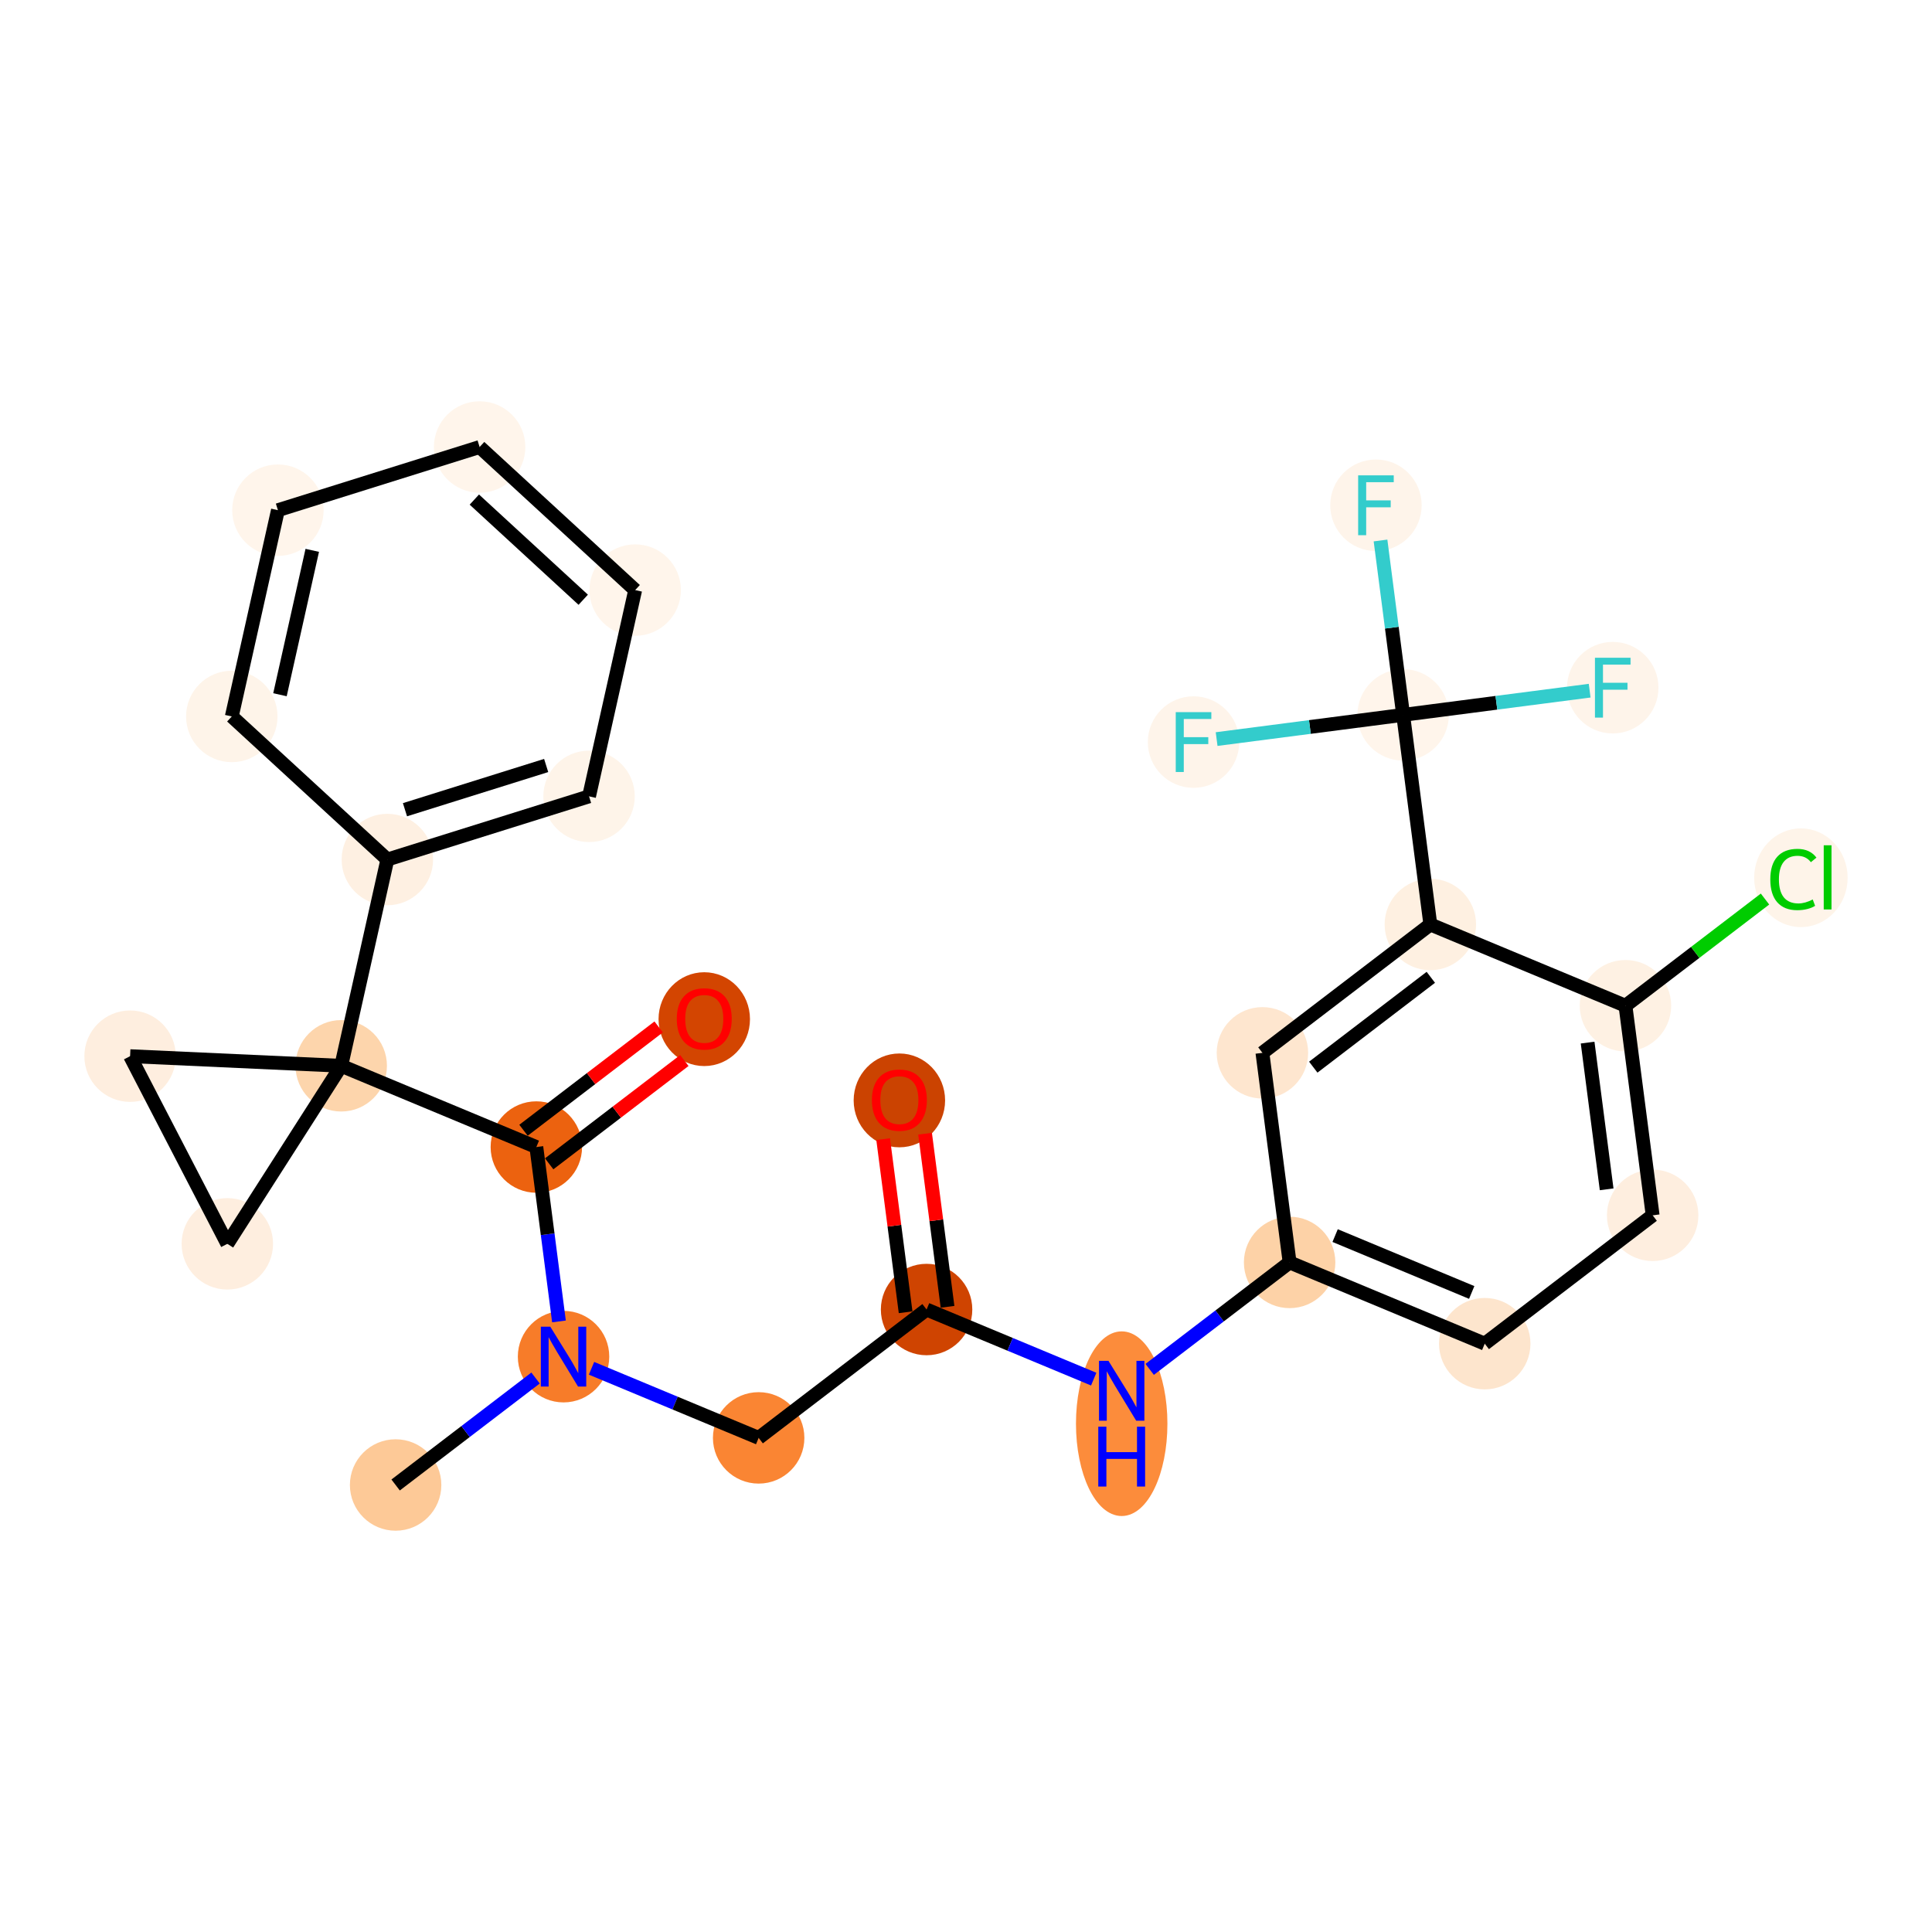 <?xml version='1.0' encoding='iso-8859-1'?>
<svg version='1.1' baseProfile='full'
              xmlns='http://www.w3.org/2000/svg'
                      xmlns:rdkit='http://www.rdkit.org/xml'
                      xmlns:xlink='http://www.w3.org/1999/xlink'
                  xml:space='preserve'
width='280px' height='280px' viewBox='0 0 280 280'>
<!-- END OF HEADER -->
<rect style='opacity:1.0;fill:#FFFFFF;stroke:none' width='280' height='280' x='0' y='0'> </rect>
<ellipse cx='57.336' cy='215.216' rx='6.126' ry='6.126'  style='fill:#FDC997;fill-rule:evenodd;stroke:#FDC997;stroke-width:1.0px;stroke-linecap:butt;stroke-linejoin:miter;stroke-opacity:1' />
<ellipse cx='81.673' cy='196.614' rx='6.126' ry='6.134'  style='fill:#F77C29;fill-rule:evenodd;stroke:#F77C29;stroke-width:1.0px;stroke-linecap:butt;stroke-linejoin:miter;stroke-opacity:1' />
<ellipse cx='109.95' cy='208.389' rx='6.126' ry='6.126'  style='fill:#FA8533;fill-rule:evenodd;stroke:#FA8533;stroke-width:1.0px;stroke-linecap:butt;stroke-linejoin:miter;stroke-opacity:1' />
<ellipse cx='134.287' cy='189.787' rx='6.126' ry='6.126'  style='fill:#CF4401;fill-rule:evenodd;stroke:#CF4401;stroke-width:1.0px;stroke-linecap:butt;stroke-linejoin:miter;stroke-opacity:1' />
<ellipse cx='130.345' cy='159.478' rx='6.126' ry='6.299'  style='fill:#CB4301;fill-rule:evenodd;stroke:#CB4301;stroke-width:1.0px;stroke-linecap:butt;stroke-linejoin:miter;stroke-opacity:1' />
<ellipse cx='162.564' cy='206.333' rx='6.126' ry='12.881'  style='fill:#FC8C3B;fill-rule:evenodd;stroke:#FC8C3B;stroke-width:1.0px;stroke-linecap:butt;stroke-linejoin:miter;stroke-opacity:1' />
<ellipse cx='186.901' cy='182.96' rx='6.126' ry='6.126'  style='fill:#FDD2A7;fill-rule:evenodd;stroke:#FDD2A7;stroke-width:1.0px;stroke-linecap:butt;stroke-linejoin:miter;stroke-opacity:1' />
<ellipse cx='215.179' cy='194.735' rx='6.126' ry='6.126'  style='fill:#FDE5CD;fill-rule:evenodd;stroke:#FDE5CD;stroke-width:1.0px;stroke-linecap:butt;stroke-linejoin:miter;stroke-opacity:1' />
<ellipse cx='239.515' cy='176.134' rx='6.126' ry='6.126'  style='fill:#FEEEDF;fill-rule:evenodd;stroke:#FEEEDF;stroke-width:1.0px;stroke-linecap:butt;stroke-linejoin:miter;stroke-opacity:1' />
<ellipse cx='235.573' cy='145.757' rx='6.126' ry='6.126'  style='fill:#FEF1E3;fill-rule:evenodd;stroke:#FEF1E3;stroke-width:1.0px;stroke-linecap:butt;stroke-linejoin:miter;stroke-opacity:1' />
<ellipse cx='261' cy='127.21' rx='6.273' ry='6.654'  style='fill:#FEF4E9;fill-rule:evenodd;stroke:#FEF4E9;stroke-width:1.0px;stroke-linecap:butt;stroke-linejoin:miter;stroke-opacity:1' />
<ellipse cx='207.296' cy='133.982' rx='6.126' ry='6.126'  style='fill:#FEF0E1;fill-rule:evenodd;stroke:#FEF0E1;stroke-width:1.0px;stroke-linecap:butt;stroke-linejoin:miter;stroke-opacity:1' />
<ellipse cx='203.354' cy='103.605' rx='6.126' ry='6.126'  style='fill:#FFF5EB;fill-rule:evenodd;stroke:#FFF5EB;stroke-width:1.0px;stroke-linecap:butt;stroke-linejoin:miter;stroke-opacity:1' />
<ellipse cx='199.413' cy='73.228' rx='6.126' ry='6.134'  style='fill:#FEF4EA;fill-rule:evenodd;stroke:#FEF4EA;stroke-width:1.0px;stroke-linecap:butt;stroke-linejoin:miter;stroke-opacity:1' />
<ellipse cx='233.731' cy='99.664' rx='6.126' ry='6.134'  style='fill:#FEF4EA;fill-rule:evenodd;stroke:#FEF4EA;stroke-width:1.0px;stroke-linecap:butt;stroke-linejoin:miter;stroke-opacity:1' />
<ellipse cx='172.977' cy='107.547' rx='6.126' ry='6.134'  style='fill:#FEF4EA;fill-rule:evenodd;stroke:#FEF4EA;stroke-width:1.0px;stroke-linecap:butt;stroke-linejoin:miter;stroke-opacity:1' />
<ellipse cx='182.959' cy='152.584' rx='6.126' ry='6.126'  style='fill:#FEE6CF;fill-rule:evenodd;stroke:#FEE6CF;stroke-width:1.0px;stroke-linecap:butt;stroke-linejoin:miter;stroke-opacity:1' />
<ellipse cx='77.731' cy='166.238' rx='6.126' ry='6.126'  style='fill:#EC620F;fill-rule:evenodd;stroke:#EC620F;stroke-width:1.0px;stroke-linecap:butt;stroke-linejoin:miter;stroke-opacity:1' />
<ellipse cx='102.067' cy='147.703' rx='6.126' ry='6.299'  style='fill:#D34501;fill-rule:evenodd;stroke:#D34501;stroke-width:1.0px;stroke-linecap:butt;stroke-linejoin:miter;stroke-opacity:1' />
<ellipse cx='49.453' cy='154.463' rx='6.126' ry='6.126'  style='fill:#FDD5AC;fill-rule:evenodd;stroke:#FDD5AC;stroke-width:1.0px;stroke-linecap:butt;stroke-linejoin:miter;stroke-opacity:1' />
<ellipse cx='56.139' cy='124.57' rx='6.126' ry='6.126'  style='fill:#FEF0E2;fill-rule:evenodd;stroke:#FEF0E2;stroke-width:1.0px;stroke-linecap:butt;stroke-linejoin:miter;stroke-opacity:1' />
<ellipse cx='85.37' cy='115.413' rx='6.126' ry='6.126'  style='fill:#FEF4E9;fill-rule:evenodd;stroke:#FEF4E9;stroke-width:1.0px;stroke-linecap:butt;stroke-linejoin:miter;stroke-opacity:1' />
<ellipse cx='92.055' cy='85.52' rx='6.126' ry='6.126'  style='fill:#FFF5EB;fill-rule:evenodd;stroke:#FFF5EB;stroke-width:1.0px;stroke-linecap:butt;stroke-linejoin:miter;stroke-opacity:1' />
<ellipse cx='69.51' cy='64.784' rx='6.126' ry='6.126'  style='fill:#FFF5EB;fill-rule:evenodd;stroke:#FFF5EB;stroke-width:1.0px;stroke-linecap:butt;stroke-linejoin:miter;stroke-opacity:1' />
<ellipse cx='40.279' cy='73.94' rx='6.126' ry='6.126'  style='fill:#FFF5EB;fill-rule:evenodd;stroke:#FFF5EB;stroke-width:1.0px;stroke-linecap:butt;stroke-linejoin:miter;stroke-opacity:1' />
<ellipse cx='33.594' cy='103.833' rx='6.126' ry='6.126'  style='fill:#FEF4E9;fill-rule:evenodd;stroke:#FEF4E9;stroke-width:1.0px;stroke-linecap:butt;stroke-linejoin:miter;stroke-opacity:1' />
<ellipse cx='18.854' cy='153.069' rx='6.126' ry='6.126'  style='fill:#FEEEDF;fill-rule:evenodd;stroke:#FEEEDF;stroke-width:1.0px;stroke-linecap:butt;stroke-linejoin:miter;stroke-opacity:1' />
<ellipse cx='32.947' cy='180.266' rx='6.126' ry='6.126'  style='fill:#FEEEDF;fill-rule:evenodd;stroke:#FEEEDF;stroke-width:1.0px;stroke-linecap:butt;stroke-linejoin:miter;stroke-opacity:1' />
<path class='bond-0 atom-0 atom-1' d='M 57.336,215.216 L 67.477,207.465' style='fill:none;fill-rule:evenodd;stroke:#000000;stroke-width:2.0px;stroke-linecap:butt;stroke-linejoin:miter;stroke-opacity:1' />
<path class='bond-0 atom-0 atom-1' d='M 67.477,207.465 L 77.617,199.714' style='fill:none;fill-rule:evenodd;stroke:#0000FF;stroke-width:2.0px;stroke-linecap:butt;stroke-linejoin:miter;stroke-opacity:1' />
<path class='bond-1 atom-1 atom-2' d='M 85.728,198.303 L 97.839,203.346' style='fill:none;fill-rule:evenodd;stroke:#0000FF;stroke-width:2.0px;stroke-linecap:butt;stroke-linejoin:miter;stroke-opacity:1' />
<path class='bond-1 atom-1 atom-2' d='M 97.839,203.346 L 109.95,208.389' style='fill:none;fill-rule:evenodd;stroke:#000000;stroke-width:2.0px;stroke-linecap:butt;stroke-linejoin:miter;stroke-opacity:1' />
<path class='bond-16 atom-1 atom-17' d='M 81.01,191.511 L 79.371,178.874' style='fill:none;fill-rule:evenodd;stroke:#0000FF;stroke-width:2.0px;stroke-linecap:butt;stroke-linejoin:miter;stroke-opacity:1' />
<path class='bond-16 atom-1 atom-17' d='M 79.371,178.874 L 77.731,166.238' style='fill:none;fill-rule:evenodd;stroke:#000000;stroke-width:2.0px;stroke-linecap:butt;stroke-linejoin:miter;stroke-opacity:1' />
<path class='bond-2 atom-2 atom-3' d='M 109.95,208.389 L 134.287,189.787' style='fill:none;fill-rule:evenodd;stroke:#000000;stroke-width:2.0px;stroke-linecap:butt;stroke-linejoin:miter;stroke-opacity:1' />
<path class='bond-3 atom-3 atom-4' d='M 137.324,189.393 L 135.697,176.848' style='fill:none;fill-rule:evenodd;stroke:#000000;stroke-width:2.0px;stroke-linecap:butt;stroke-linejoin:miter;stroke-opacity:1' />
<path class='bond-3 atom-3 atom-4' d='M 135.697,176.848 L 134.069,164.303' style='fill:none;fill-rule:evenodd;stroke:#FF0000;stroke-width:2.0px;stroke-linecap:butt;stroke-linejoin:miter;stroke-opacity:1' />
<path class='bond-3 atom-3 atom-4' d='M 131.249,190.182 L 129.621,177.637' style='fill:none;fill-rule:evenodd;stroke:#000000;stroke-width:2.0px;stroke-linecap:butt;stroke-linejoin:miter;stroke-opacity:1' />
<path class='bond-3 atom-3 atom-4' d='M 129.621,177.637 L 127.993,165.092' style='fill:none;fill-rule:evenodd;stroke:#FF0000;stroke-width:2.0px;stroke-linecap:butt;stroke-linejoin:miter;stroke-opacity:1' />
<path class='bond-4 atom-3 atom-5' d='M 134.287,189.787 L 146.398,194.83' style='fill:none;fill-rule:evenodd;stroke:#000000;stroke-width:2.0px;stroke-linecap:butt;stroke-linejoin:miter;stroke-opacity:1' />
<path class='bond-4 atom-3 atom-5' d='M 146.398,194.83 L 158.509,199.874' style='fill:none;fill-rule:evenodd;stroke:#0000FF;stroke-width:2.0px;stroke-linecap:butt;stroke-linejoin:miter;stroke-opacity:1' />
<path class='bond-5 atom-5 atom-6' d='M 166.62,198.462 L 176.76,190.711' style='fill:none;fill-rule:evenodd;stroke:#0000FF;stroke-width:2.0px;stroke-linecap:butt;stroke-linejoin:miter;stroke-opacity:1' />
<path class='bond-5 atom-5 atom-6' d='M 176.76,190.711 L 186.901,182.96' style='fill:none;fill-rule:evenodd;stroke:#000000;stroke-width:2.0px;stroke-linecap:butt;stroke-linejoin:miter;stroke-opacity:1' />
<path class='bond-6 atom-6 atom-7' d='M 186.901,182.96 L 215.179,194.735' style='fill:none;fill-rule:evenodd;stroke:#000000;stroke-width:2.0px;stroke-linecap:butt;stroke-linejoin:miter;stroke-opacity:1' />
<path class='bond-6 atom-6 atom-7' d='M 193.497,179.071 L 213.292,187.314' style='fill:none;fill-rule:evenodd;stroke:#000000;stroke-width:2.0px;stroke-linecap:butt;stroke-linejoin:miter;stroke-opacity:1' />
<path class='bond-27 atom-16 atom-6' d='M 182.959,152.584 L 186.901,182.96' style='fill:none;fill-rule:evenodd;stroke:#000000;stroke-width:2.0px;stroke-linecap:butt;stroke-linejoin:miter;stroke-opacity:1' />
<path class='bond-7 atom-7 atom-8' d='M 215.179,194.735 L 239.515,176.134' style='fill:none;fill-rule:evenodd;stroke:#000000;stroke-width:2.0px;stroke-linecap:butt;stroke-linejoin:miter;stroke-opacity:1' />
<path class='bond-8 atom-8 atom-9' d='M 239.515,176.134 L 235.573,145.757' style='fill:none;fill-rule:evenodd;stroke:#000000;stroke-width:2.0px;stroke-linecap:butt;stroke-linejoin:miter;stroke-opacity:1' />
<path class='bond-8 atom-8 atom-9' d='M 232.848,172.365 L 230.089,151.102' style='fill:none;fill-rule:evenodd;stroke:#000000;stroke-width:2.0px;stroke-linecap:butt;stroke-linejoin:miter;stroke-opacity:1' />
<path class='bond-9 atom-9 atom-10' d='M 235.573,145.757 L 245.686,138.027' style='fill:none;fill-rule:evenodd;stroke:#000000;stroke-width:2.0px;stroke-linecap:butt;stroke-linejoin:miter;stroke-opacity:1' />
<path class='bond-9 atom-9 atom-10' d='M 245.686,138.027 L 255.799,130.297' style='fill:none;fill-rule:evenodd;stroke:#00CC00;stroke-width:2.0px;stroke-linecap:butt;stroke-linejoin:miter;stroke-opacity:1' />
<path class='bond-10 atom-9 atom-11' d='M 235.573,145.757 L 207.296,133.982' style='fill:none;fill-rule:evenodd;stroke:#000000;stroke-width:2.0px;stroke-linecap:butt;stroke-linejoin:miter;stroke-opacity:1' />
<path class='bond-11 atom-11 atom-12' d='M 207.296,133.982 L 203.354,103.605' style='fill:none;fill-rule:evenodd;stroke:#000000;stroke-width:2.0px;stroke-linecap:butt;stroke-linejoin:miter;stroke-opacity:1' />
<path class='bond-15 atom-11 atom-16' d='M 207.296,133.982 L 182.959,152.584' style='fill:none;fill-rule:evenodd;stroke:#000000;stroke-width:2.0px;stroke-linecap:butt;stroke-linejoin:miter;stroke-opacity:1' />
<path class='bond-15 atom-11 atom-16' d='M 207.365,141.639 L 190.33,154.661' style='fill:none;fill-rule:evenodd;stroke:#000000;stroke-width:2.0px;stroke-linecap:butt;stroke-linejoin:miter;stroke-opacity:1' />
<path class='bond-12 atom-12 atom-13' d='M 203.354,103.605 L 201.714,90.968' style='fill:none;fill-rule:evenodd;stroke:#000000;stroke-width:2.0px;stroke-linecap:butt;stroke-linejoin:miter;stroke-opacity:1' />
<path class='bond-12 atom-12 atom-13' d='M 201.714,90.968 L 200.075,78.332' style='fill:none;fill-rule:evenodd;stroke:#33CCCC;stroke-width:2.0px;stroke-linecap:butt;stroke-linejoin:miter;stroke-opacity:1' />
<path class='bond-13 atom-12 atom-14' d='M 203.354,103.605 L 216.87,101.851' style='fill:none;fill-rule:evenodd;stroke:#000000;stroke-width:2.0px;stroke-linecap:butt;stroke-linejoin:miter;stroke-opacity:1' />
<path class='bond-13 atom-12 atom-14' d='M 216.87,101.851 L 230.386,100.098' style='fill:none;fill-rule:evenodd;stroke:#33CCCC;stroke-width:2.0px;stroke-linecap:butt;stroke-linejoin:miter;stroke-opacity:1' />
<path class='bond-14 atom-12 atom-15' d='M 203.354,103.605 L 189.838,105.359' style='fill:none;fill-rule:evenodd;stroke:#000000;stroke-width:2.0px;stroke-linecap:butt;stroke-linejoin:miter;stroke-opacity:1' />
<path class='bond-14 atom-12 atom-15' d='M 189.838,105.359 L 176.322,107.113' style='fill:none;fill-rule:evenodd;stroke:#33CCCC;stroke-width:2.0px;stroke-linecap:butt;stroke-linejoin:miter;stroke-opacity:1' />
<path class='bond-17 atom-17 atom-18' d='M 79.591,168.671 L 89.385,161.185' style='fill:none;fill-rule:evenodd;stroke:#000000;stroke-width:2.0px;stroke-linecap:butt;stroke-linejoin:miter;stroke-opacity:1' />
<path class='bond-17 atom-17 atom-18' d='M 89.385,161.185 L 99.18,153.698' style='fill:none;fill-rule:evenodd;stroke:#FF0000;stroke-width:2.0px;stroke-linecap:butt;stroke-linejoin:miter;stroke-opacity:1' />
<path class='bond-17 atom-17 atom-18' d='M 75.871,163.804 L 85.665,156.318' style='fill:none;fill-rule:evenodd;stroke:#000000;stroke-width:2.0px;stroke-linecap:butt;stroke-linejoin:miter;stroke-opacity:1' />
<path class='bond-17 atom-17 atom-18' d='M 85.665,156.318 L 95.459,148.831' style='fill:none;fill-rule:evenodd;stroke:#FF0000;stroke-width:2.0px;stroke-linecap:butt;stroke-linejoin:miter;stroke-opacity:1' />
<path class='bond-18 atom-17 atom-19' d='M 77.731,166.238 L 49.453,154.463' style='fill:none;fill-rule:evenodd;stroke:#000000;stroke-width:2.0px;stroke-linecap:butt;stroke-linejoin:miter;stroke-opacity:1' />
<path class='bond-19 atom-19 atom-20' d='M 49.453,154.463 L 56.139,124.57' style='fill:none;fill-rule:evenodd;stroke:#000000;stroke-width:2.0px;stroke-linecap:butt;stroke-linejoin:miter;stroke-opacity:1' />
<path class='bond-25 atom-19 atom-26' d='M 49.453,154.463 L 18.854,153.069' style='fill:none;fill-rule:evenodd;stroke:#000000;stroke-width:2.0px;stroke-linecap:butt;stroke-linejoin:miter;stroke-opacity:1' />
<path class='bond-28 atom-27 atom-19' d='M 32.947,180.266 L 49.453,154.463' style='fill:none;fill-rule:evenodd;stroke:#000000;stroke-width:2.0px;stroke-linecap:butt;stroke-linejoin:miter;stroke-opacity:1' />
<path class='bond-20 atom-20 atom-21' d='M 56.139,124.57 L 85.37,115.413' style='fill:none;fill-rule:evenodd;stroke:#000000;stroke-width:2.0px;stroke-linecap:butt;stroke-linejoin:miter;stroke-opacity:1' />
<path class='bond-20 atom-20 atom-21' d='M 58.692,117.35 L 79.154,110.941' style='fill:none;fill-rule:evenodd;stroke:#000000;stroke-width:2.0px;stroke-linecap:butt;stroke-linejoin:miter;stroke-opacity:1' />
<path class='bond-29 atom-25 atom-20' d='M 33.594,103.833 L 56.139,124.57' style='fill:none;fill-rule:evenodd;stroke:#000000;stroke-width:2.0px;stroke-linecap:butt;stroke-linejoin:miter;stroke-opacity:1' />
<path class='bond-21 atom-21 atom-22' d='M 85.37,115.413 L 92.055,85.52' style='fill:none;fill-rule:evenodd;stroke:#000000;stroke-width:2.0px;stroke-linecap:butt;stroke-linejoin:miter;stroke-opacity:1' />
<path class='bond-22 atom-22 atom-23' d='M 92.055,85.52 L 69.51,64.784' style='fill:none;fill-rule:evenodd;stroke:#000000;stroke-width:2.0px;stroke-linecap:butt;stroke-linejoin:miter;stroke-opacity:1' />
<path class='bond-22 atom-22 atom-23' d='M 84.526,86.919 L 68.745,72.403' style='fill:none;fill-rule:evenodd;stroke:#000000;stroke-width:2.0px;stroke-linecap:butt;stroke-linejoin:miter;stroke-opacity:1' />
<path class='bond-23 atom-23 atom-24' d='M 69.51,64.784 L 40.279,73.94' style='fill:none;fill-rule:evenodd;stroke:#000000;stroke-width:2.0px;stroke-linecap:butt;stroke-linejoin:miter;stroke-opacity:1' />
<path class='bond-24 atom-24 atom-25' d='M 40.279,73.94 L 33.594,103.833' style='fill:none;fill-rule:evenodd;stroke:#000000;stroke-width:2.0px;stroke-linecap:butt;stroke-linejoin:miter;stroke-opacity:1' />
<path class='bond-24 atom-24 atom-25' d='M 45.255,79.761 L 40.575,100.686' style='fill:none;fill-rule:evenodd;stroke:#000000;stroke-width:2.0px;stroke-linecap:butt;stroke-linejoin:miter;stroke-opacity:1' />
<path class='bond-26 atom-26 atom-27' d='M 18.854,153.069 L 32.947,180.266' style='fill:none;fill-rule:evenodd;stroke:#000000;stroke-width:2.0px;stroke-linecap:butt;stroke-linejoin:miter;stroke-opacity:1' />
<path  class='atom-1' d='M 79.755 192.277
L 82.598 196.872
Q 82.879 197.325, 83.333 198.146
Q 83.786 198.967, 83.811 199.016
L 83.811 192.277
L 84.962 192.277
L 84.962 200.952
L 83.774 200.952
L 80.723 195.928
Q 80.368 195.34, 79.988 194.666
Q 79.62 193.992, 79.51 193.784
L 79.51 200.952
L 78.383 200.952
L 78.383 192.277
L 79.755 192.277
' fill='#0000FF'/>
<path  class='atom-4' d='M 126.363 159.435
Q 126.363 157.352, 127.392 156.188
Q 128.421 155.024, 130.345 155.024
Q 132.269 155.024, 133.298 156.188
Q 134.327 157.352, 134.327 159.435
Q 134.327 161.543, 133.286 162.743
Q 132.244 163.932, 130.345 163.932
Q 128.434 163.932, 127.392 162.743
Q 126.363 161.555, 126.363 159.435
M 130.345 162.952
Q 131.668 162.952, 132.379 162.069
Q 133.102 161.175, 133.102 159.435
Q 133.102 157.732, 132.379 156.874
Q 131.668 156.004, 130.345 156.004
Q 129.022 156.004, 128.299 156.862
Q 127.588 157.72, 127.588 159.435
Q 127.588 161.187, 128.299 162.069
Q 129.022 162.952, 130.345 162.952
' fill='#FF0000'/>
<path  class='atom-5' d='M 160.647 197.225
L 163.49 201.82
Q 163.771 202.273, 164.225 203.094
Q 164.678 203.915, 164.703 203.964
L 164.703 197.225
L 165.854 197.225
L 165.854 205.9
L 164.666 205.9
L 161.615 200.876
Q 161.26 200.288, 160.88 199.614
Q 160.512 198.94, 160.402 198.732
L 160.402 205.9
L 159.275 205.9
L 159.275 197.225
L 160.647 197.225
' fill='#0000FF'/>
<path  class='atom-5' d='M 159.17 206.767
L 160.347 206.767
L 160.347 210.455
L 164.782 210.455
L 164.782 206.767
L 165.958 206.767
L 165.958 215.442
L 164.782 215.442
L 164.782 211.435
L 160.347 211.435
L 160.347 215.442
L 159.17 215.442
L 159.17 206.767
' fill='#0000FF'/>
<path  class='atom-10' d='M 256.565 127.455
Q 256.565 125.299, 257.569 124.172
Q 258.586 123.032, 260.51 123.032
Q 262.299 123.032, 263.255 124.294
L 262.446 124.956
Q 261.747 124.037, 260.51 124.037
Q 259.199 124.037, 258.501 124.919
Q 257.814 125.789, 257.814 127.455
Q 257.814 129.171, 258.525 130.053
Q 259.248 130.935, 260.645 130.935
Q 261.6 130.935, 262.715 130.359
L 263.059 131.278
Q 262.605 131.572, 261.919 131.744
Q 261.233 131.915, 260.473 131.915
Q 258.586 131.915, 257.569 130.763
Q 256.565 129.612, 256.565 127.455
' fill='#00CC00'/>
<path  class='atom-10' d='M 264.308 122.505
L 265.436 122.505
L 265.436 131.805
L 264.308 131.805
L 264.308 122.505
' fill='#00CC00'/>
<path  class='atom-13' d='M 196.833 68.891
L 201.992 68.891
L 201.992 69.883
L 197.997 69.883
L 197.997 72.518
L 201.551 72.518
L 201.551 73.522
L 197.997 73.522
L 197.997 77.566
L 196.833 77.566
L 196.833 68.891
' fill='#33CCCC'/>
<path  class='atom-14' d='M 231.152 95.326
L 236.31 95.326
L 236.31 96.319
L 232.316 96.319
L 232.316 98.953
L 235.869 98.953
L 235.869 99.958
L 232.316 99.958
L 232.316 104.001
L 231.152 104.001
L 231.152 95.326
' fill='#33CCCC'/>
<path  class='atom-15' d='M 170.398 103.209
L 175.556 103.209
L 175.556 104.202
L 171.562 104.202
L 171.562 106.836
L 175.115 106.836
L 175.115 107.841
L 171.562 107.841
L 171.562 111.884
L 170.398 111.884
L 170.398 103.209
' fill='#33CCCC'/>
<path  class='atom-18' d='M 98.085 147.66
Q 98.085 145.577, 99.115 144.413
Q 100.144 143.249, 102.067 143.249
Q 103.991 143.249, 105.02 144.413
Q 106.049 145.577, 106.049 147.66
Q 106.049 149.768, 105.008 150.968
Q 103.966 152.157, 102.067 152.157
Q 100.156 152.157, 99.115 150.968
Q 98.085 149.78, 98.085 147.66
M 102.067 151.177
Q 103.391 151.177, 104.101 150.294
Q 104.824 149.4, 104.824 147.66
Q 104.824 145.957, 104.101 145.099
Q 103.391 144.229, 102.067 144.229
Q 100.744 144.229, 100.021 145.087
Q 99.311 145.945, 99.311 147.66
Q 99.311 149.412, 100.021 150.294
Q 100.744 151.177, 102.067 151.177
' fill='#FF0000'/>
</svg>
